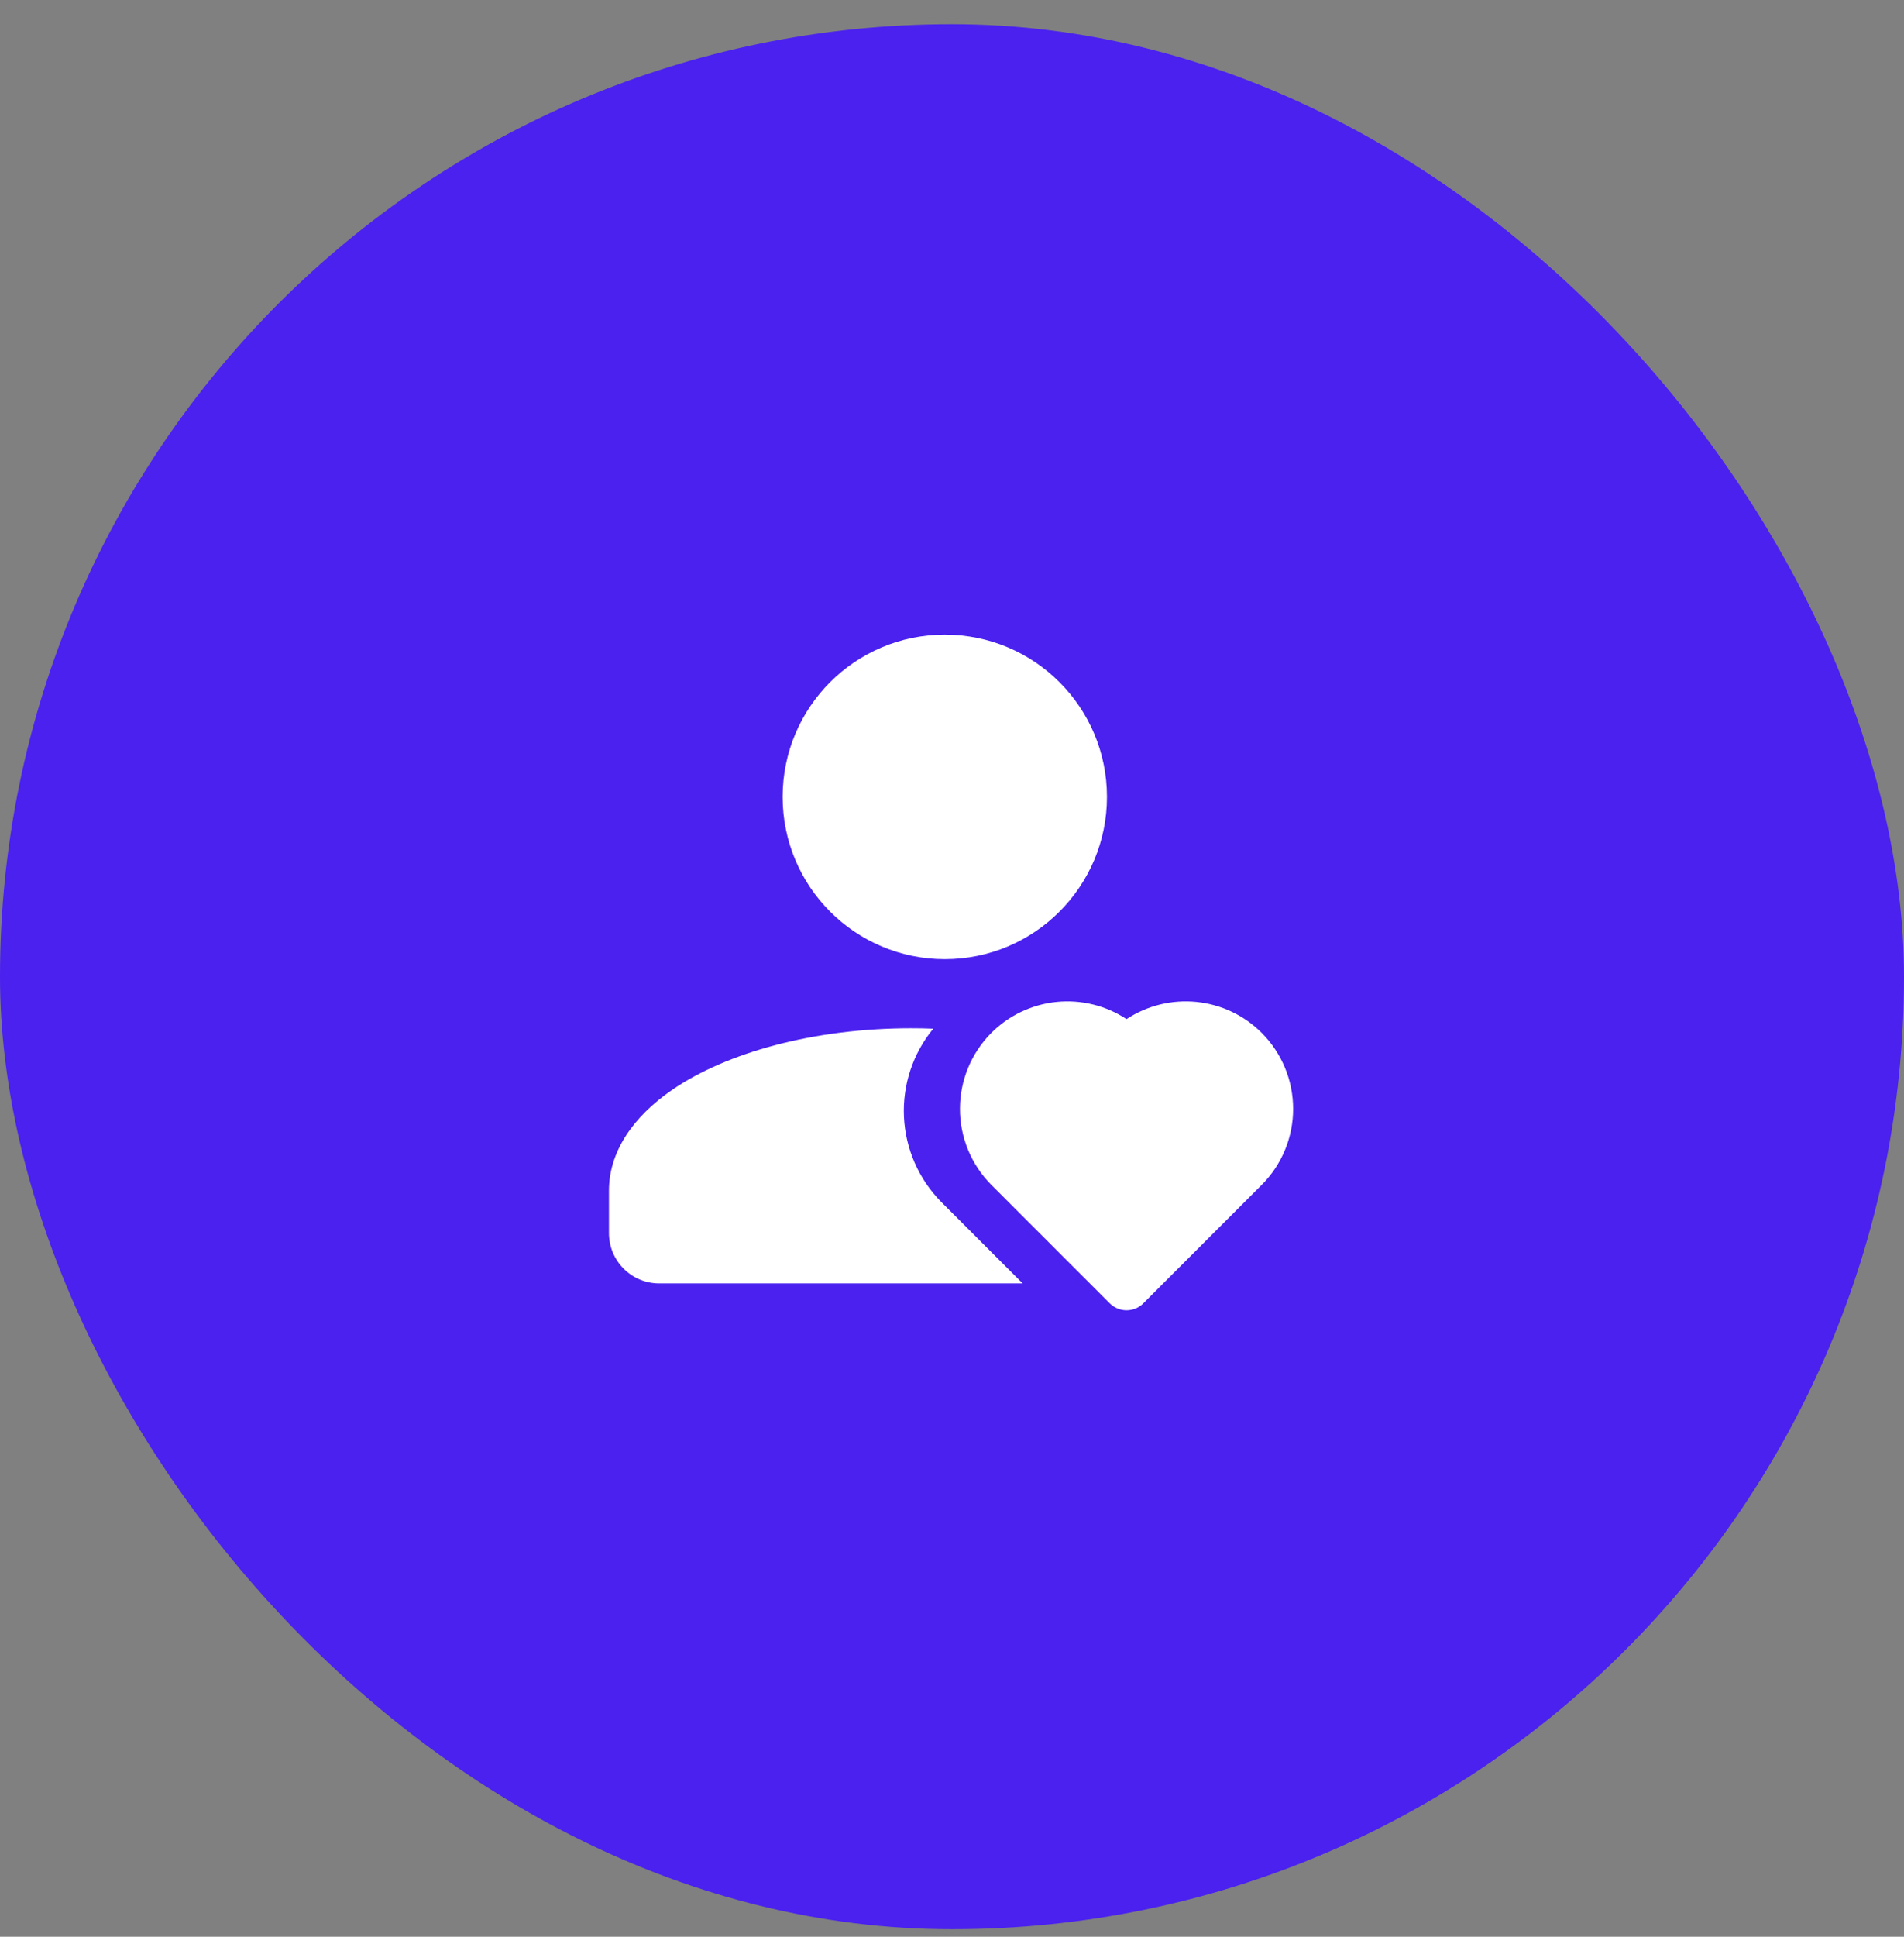 <svg width="60" height="61" viewBox="0 0 60 61" fill="none" xmlns="http://www.w3.org/2000/svg">
<rect x="0" y="0" width="60" height="61" fill="#808080" stroke="none"/>
<rect y="0.763" width="60" height="60" rx="30" fill="#4A21EF"/>
<path d="M29.773 30.21C32.596 30.21 34.883 27.922 34.883 25.099C34.883 22.277 32.596 19.989 29.773 19.989C26.951 19.989 24.663 22.277 24.663 25.099C24.663 27.922 26.951 30.21 29.773 30.21Z" fill="white"/>
<path fill-rule="evenodd" clip-rule="evenodd" d="M34.97 41.049C35.111 41.19 35.302 41.269 35.5 41.269C35.699 41.269 35.89 41.19 36.03 41.049L39.759 37.32C40.394 36.685 40.75 35.824 40.75 34.926C40.75 34.028 40.394 33.167 39.759 32.531C39.208 31.98 38.483 31.636 37.707 31.557C36.931 31.479 36.152 31.67 35.5 32.098C34.849 31.67 34.07 31.479 33.294 31.557C32.518 31.636 31.793 31.98 31.241 32.531C30.61 33.164 30.254 34.021 30.251 34.915C30.248 35.809 30.599 36.668 31.226 37.305L34.97 41.049Z" fill="white"/>
<path fill-rule="evenodd" clip-rule="evenodd" d="M32.227 40.423L29.656 37.852C28.948 37.134 28.532 36.18 28.486 35.173C28.44 34.166 28.769 33.178 29.409 32.4C29.18 32.39 28.948 32.386 28.714 32.386C25.627 32.386 22.895 33.158 21.198 34.315C19.904 35.197 19.19 36.319 19.19 37.496V38.843C19.191 39.262 19.358 39.663 19.654 39.959C19.95 40.256 20.351 40.422 20.77 40.423H32.227Z" fill="white"/>
</svg>
